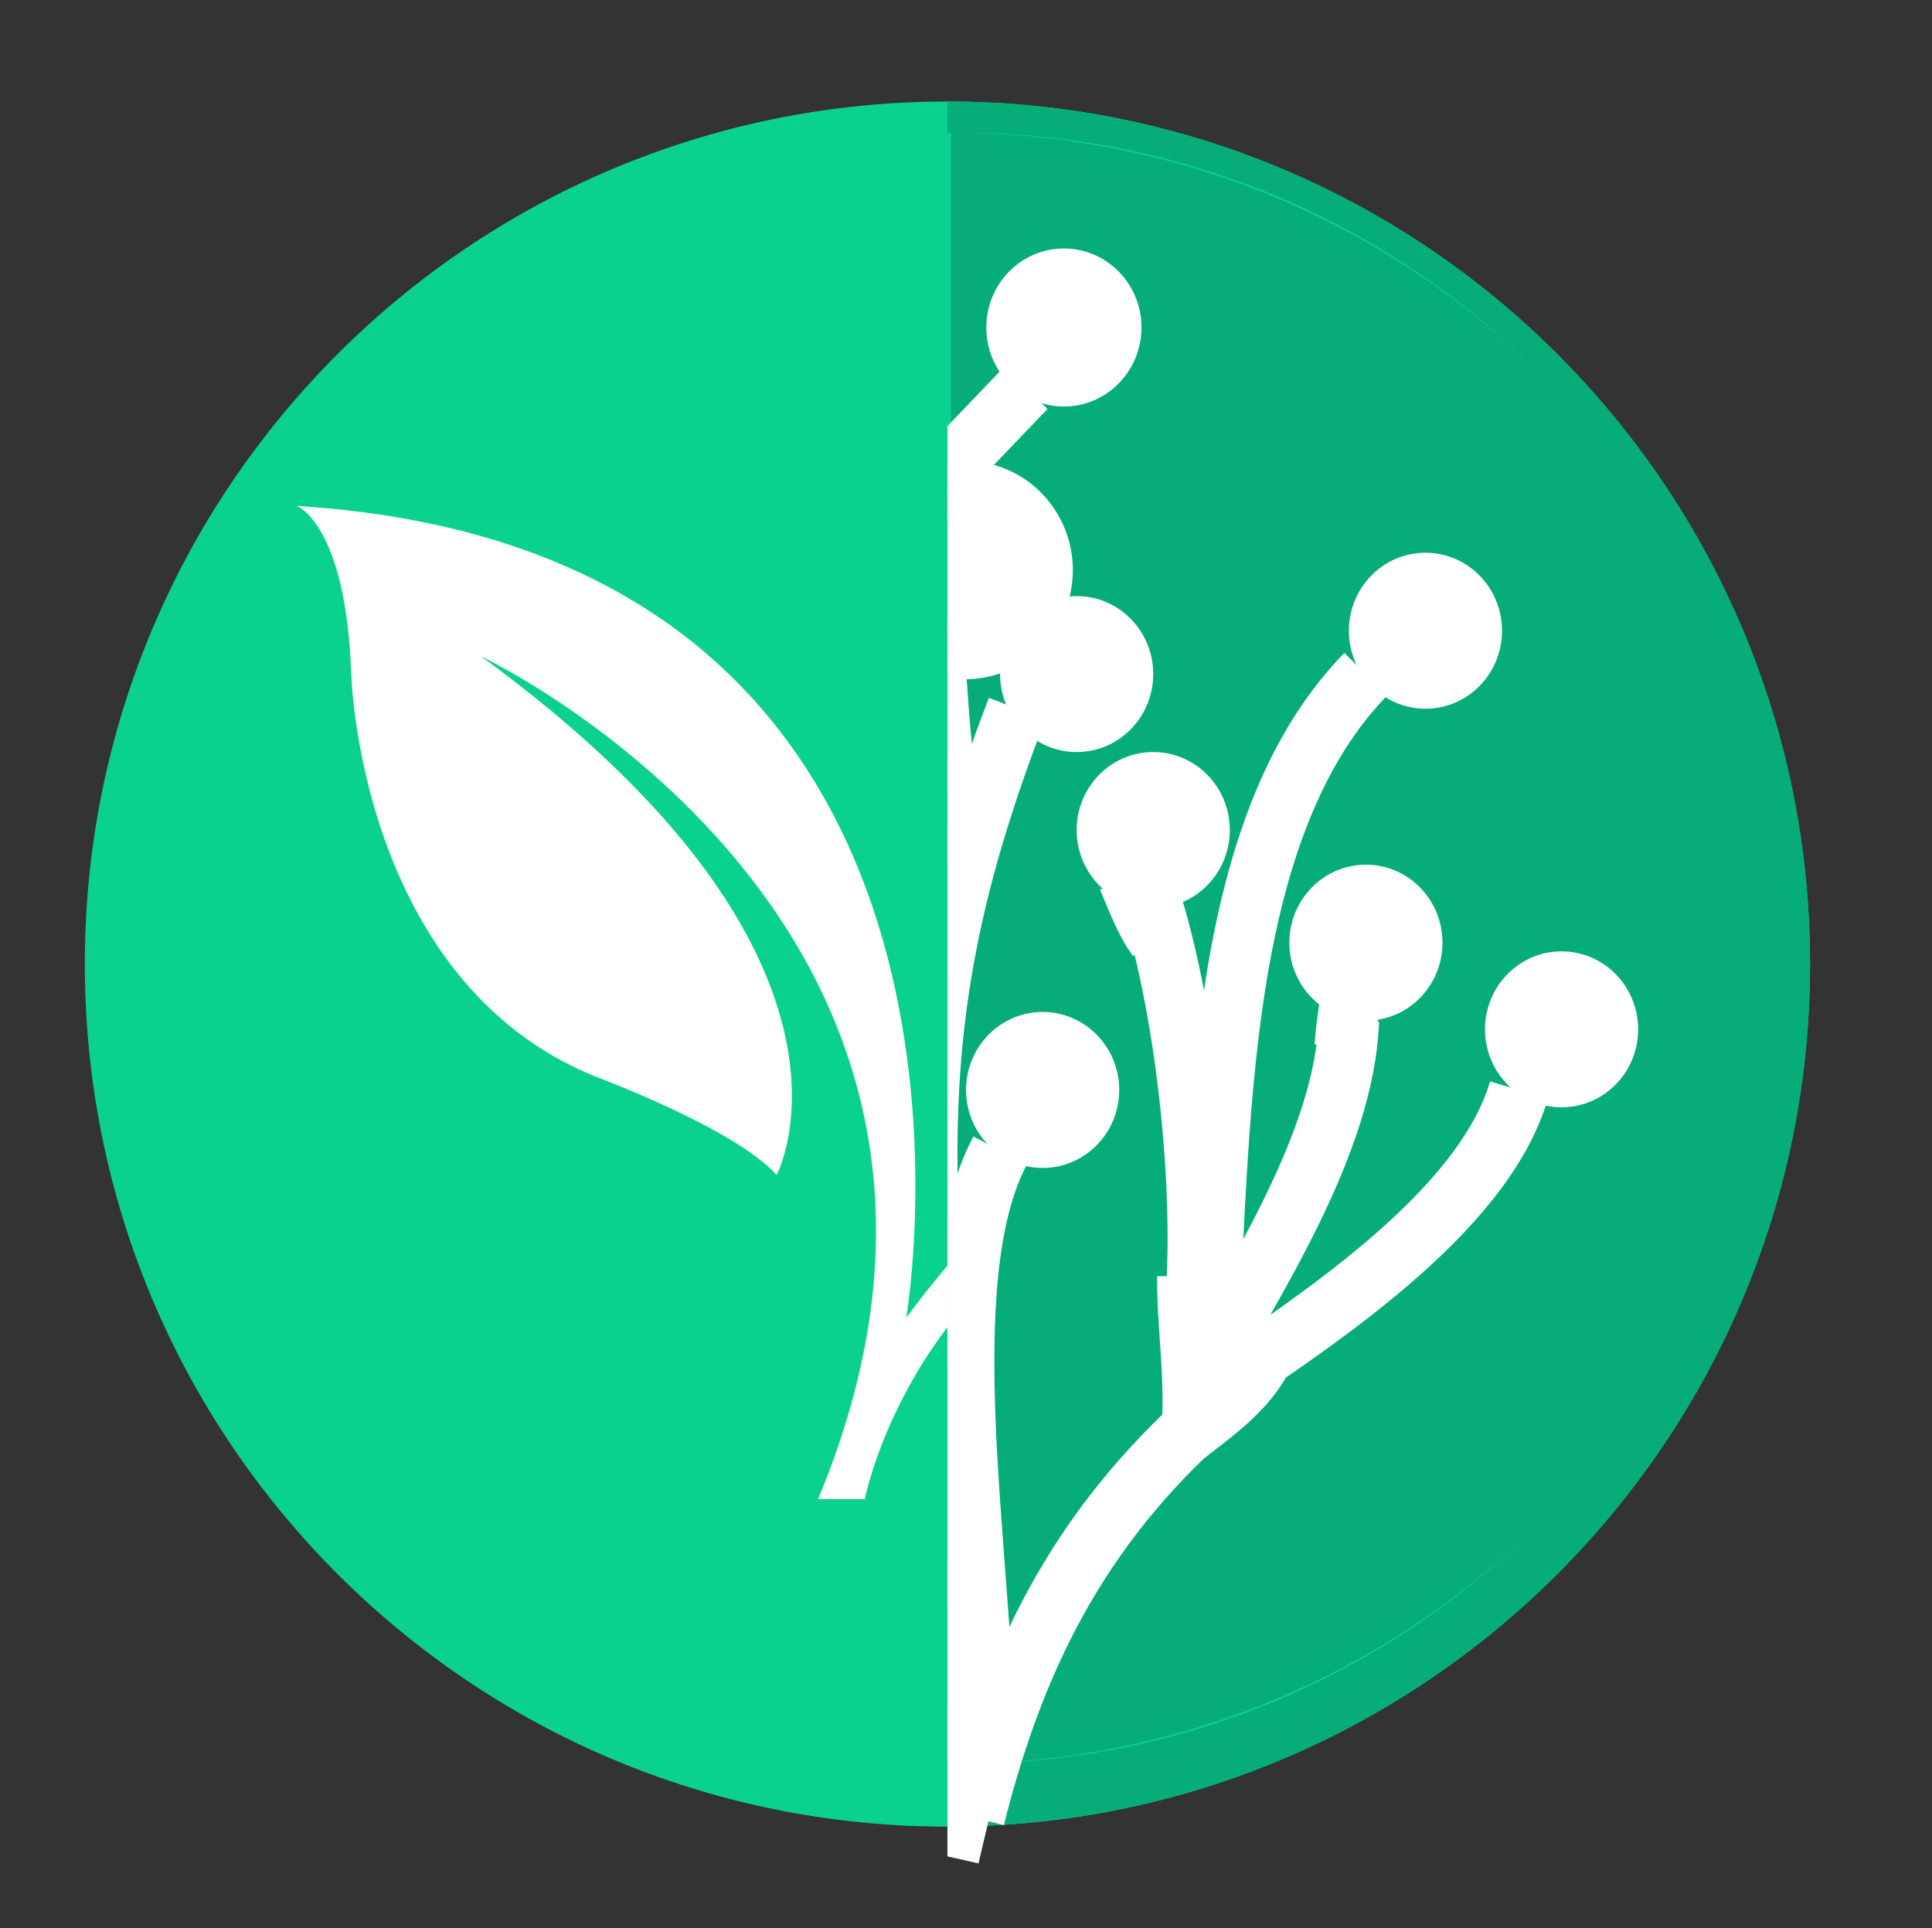 <?xml version="1.0" encoding="utf-8"?>
<!-- Generator: Adobe Illustrator 15.1.0, SVG Export Plug-In . SVG Version: 6.00 Build 0)  -->
<!DOCTYPE svg PUBLIC "-//W3C//DTD SVG 1.1//EN" "http://www.w3.org/Graphics/SVG/1.1/DTD/svg11.dtd">
<svg version="1.1" id="Layer_1" xmlns="http://www.w3.org/2000/svg" xmlns:xlink="http://www.w3.org/1999/xlink" x="0px" y="0px"
	 width="64px" height="63.876px" viewBox="0 0 64 63.876" enable-background="new 0 0 64 63.876" xml:space="preserve">
<rect x="0" y="0" width="64" height="63.876" fill="#333333" stroke="none"/>
<path fill="none" stroke="#FFFFFF" stroke-width="2" stroke-miterlimit="10" d="M74.873,420.945
	c0.797-3.504,2.075-7.68,1.159-11.211"/>
<g>
	<path fill="#0BD18F" d="M59.96,31.938c0-15.781-12.793-28.575-28.575-28.575C15.603,3.363,2.81,16.156,2.81,31.938
		c0,15.782,12.793,28.576,28.575,28.576C47.167,60.513,59.96,47.72,59.96,31.938"/>
	<path fill="#06AD79" d="M59.96,31.938c0-15.781-12.793-28.575-28.575-28.575v57.15C47.167,60.513,59.96,47.72,59.96,31.938"/>
	<path fill="#FFFFFF" d="M27.101,49.663h1.547c0,0,2.834-14.69,21.906-11.598c0,0-10.567-1.716-15.979,5.585
		c0,0,2.148,0.084,3.866,0.686c0,0,6.959,2.665,10.997-0.686c0,0,2.834-2.063,4.294-4.039c0,0,1.805-1.718,3.351-1.46
		c0,0-13.918-12.112-27.062,5.5c0,0,4.381-25.344-20.188-26.891c0,0,1.632,0.601,1.804,5.584c0,0,0.257,10.138,8.076,13.316
		c0,0,4.639,1.719,6.014,3.264c0,0,3.867-7.215-9.793-17.181C15.934,21.742,35.004,30.704,27.101,49.663"/>
</g>
<g>
	<defs>
		<rect id="SVGID_1_" x="31.385" y="1.83" width="35.615" height="60.217"/>
	</defs>
	<clipPath id="SVGID_2_">
		<use xlink:href="#SVGID_1_"  overflow="visible"/>
	</clipPath>
	<g clip-path="url(#SVGID_2_)">
		<path fill="#0BD18F" d="M58.85,31.417c0-14.92-12.095-27.016-27.016-27.016c-14.92,0-27.016,12.096-27.016,27.016
			c0,14.921,12.095,27.016,27.016,27.016C46.755,58.433,58.85,46.338,58.85,31.417"/>
		<path fill="#06AD79" d="M58.989,31.417c0-14.923-12.305-27.02-27.483-27.02v54.04C46.685,58.437,58.989,46.34,58.989,31.417"/>
		<path fill="none" stroke="#FFFFFF" stroke-width="2" stroke-miterlimit="10" d="M32.284,60.219
			c1.416-5.65,3.713-9.973,8.172-13.777"/>
		<path fill="none" stroke="#FFFFFF" stroke-width="2" stroke-miterlimit="10" d="M45.248,22.331
			c-5.336,5.466-4.73,16.317-5.354,23.537"/>
		<path fill="none" stroke="#FFFFFF" stroke-width="2" stroke-miterlimit="10" d="M50.32,36.109
			c-1.207,4.116-6.833,7.739-10.709,10.333"/>
		<path fill="none" stroke="#FFFFFF" stroke-width="2" stroke-miterlimit="10" d="M39.611,45.868
			c1.969-3.529,4.928-8.021,5.073-12.056"/>
		<path fill="none" stroke="#FFFFFF" stroke-width="2" stroke-miterlimit="10" d="M17.63,40.127
			c5.07,0.113,8.702,1.496,10.787,6.299c1.591,3.669,3.152,7.937,3.022,12.071"/>
		<path fill="none" stroke="#FFFFFF" stroke-width="2" stroke-miterlimit="10" d="M16.785,31.229
			c3.676,2.438,10.958,7.813,11.272,12.917"/>
		<path fill="none" stroke="#FFFFFF" stroke-width="2" stroke-miterlimit="10" d="M28.057,28.359c0,5.864-0.503,12.531,1.127,18.083
			"/>
		<path fill="none" stroke="#FFFFFF" stroke-width="2" stroke-miterlimit="10" d="M32.566,57.063c0-5.291-1.733-14.63,0.563-18.944"
			/>
		<path fill="none" stroke="#FFFFFF" stroke-width="2" stroke-miterlimit="10" d="M20.166,26.924c4.051,3.8,6.795,8.077,6.2,13.49"
			/>
		<path fill="none" stroke="#FFFFFF" stroke-width="2" stroke-miterlimit="10" d="M20.448,14.868
			c2.437,5.366,3.747,10.671,3.664,16.361"/>
		<path fill="none" stroke="#FFFFFF" stroke-width="2" stroke-miterlimit="10" d="M26.93,13.146c-1.532,4.438-2.258,8-2.255,12.63"
			/>
		<path fill="none" stroke="#FFFFFF" stroke-width="2" stroke-miterlimit="10" d="M33.975,12.859
			c-2.852,3.002-6.01,6.045-7.89,9.814c-1.361,2.727-0.644,6.186-1.692,8.556"/>
		<path fill="none" stroke="#FFFFFF" stroke-width="2" stroke-miterlimit="10" d="M33.693,23.479
			c-2.563,6.651-3.351,11.584-2.818,18.657"/>
		<path fill="none" stroke="#FFFFFF" stroke-width="2" stroke-miterlimit="10" d="M30.875,20.896
			c0.21,1.861,0.213,3.707,0.564,5.453"/>
		<path fill="none" stroke="#FFFFFF" stroke-width="2" stroke-miterlimit="10" d="M38.202,30.081
			c1.084,3.594,1.686,9.125,1.409,12.917"/>
		<path fill="#FFFFFF" d="M17.912,40.127c0-1.427-1.135-2.584-2.536-2.584s-2.536,1.157-2.536,2.584
			c0,1.426,1.135,2.583,2.536,2.583S17.912,41.554,17.912,40.127"/>
		<path fill="#FFFFFF" d="M16.503,30.081c0-1.427-1.135-2.583-2.536-2.583c-1.401,0-2.537,1.157-2.537,2.583
			c0,1.427,1.136,2.583,2.537,2.583C15.368,32.665,16.503,31.508,16.503,30.081"/>
		<path fill="#FFFFFF" d="M20.448,24.627c0,1.427-1.135,2.583-2.536,2.583c-1.401,0-2.536-1.157-2.536-2.583
			c0-1.427,1.135-2.583,2.536-2.583C19.313,22.044,20.448,23.2,20.448,24.627"/>
		<path fill="#FFFFFF" d="M22.42,13.146c0,1.268-1.009,2.296-2.254,2.296c-1.245,0-2.254-1.028-2.254-2.296s1.01-2.296,2.254-2.296
			C21.412,10.849,22.42,11.877,22.42,13.146"/>
		<path fill="#FFFFFF" d="M29.185,10.849c0,1.269-1.01,2.296-2.254,2.296c-1.245,0-2.255-1.028-2.255-2.296
			c0-1.268,1.01-2.296,2.255-2.296C28.175,8.553,29.185,9.582,29.185,10.849"/>
		<path fill="#FFFFFF" d="M37.813,10.849c0,1.445-1.151,2.618-2.57,2.618c-1.419,0-2.57-1.173-2.57-2.618
			c0-1.445,1.15-2.617,2.57-2.617C36.662,8.232,37.813,9.404,37.813,10.849"/>
		<path fill="#FFFFFF" d="M30.17,25.775c0-1.189-0.946-2.152-2.113-2.152c-1.168,0-2.114,0.963-2.114,2.152s0.946,2.153,2.114,2.153
			C29.225,27.929,30.17,26.964,30.17,25.775"/>
		<path fill="#FFFFFF" d="M34.539,18.886c0,1.446-1.15,2.616-2.568,2.616s-2.568-1.17-2.568-2.616c0-1.444,1.15-2.615,2.568-2.615
			S34.539,17.442,34.539,18.886"/>
		<ellipse fill="none" stroke="#FFFFFF" stroke-width="2" stroke-miterlimit="10" cx="31.971" cy="18.886" rx="2.568" ry="2.616"/>
		<path fill="#FFFFFF" d="M37.075,36.109c0-1.427-1.135-2.584-2.536-2.584c-1.401,0-2.537,1.157-2.537,2.584
			s1.136,2.583,2.537,2.583C35.94,38.692,37.075,37.536,37.075,36.109"/>
		<path fill="#FFFFFF" d="M40.739,27.498c0-1.427-1.136-2.584-2.537-2.584s-2.536,1.157-2.536,2.584s1.135,2.584,2.536,2.584
			S40.739,28.925,40.739,27.498"/>
		<path fill="#FFFFFF" d="M38.202,22.331c0-1.427-1.135-2.583-2.536-2.583c-1.401,0-2.537,1.157-2.537,2.583
			c0,1.427,1.135,2.583,2.537,2.583C37.067,24.914,38.202,23.758,38.202,22.331"/>
		<path fill="#FFFFFF" d="M49.756,20.896c0-1.427-1.134-2.584-2.535-2.584c-1.402,0-2.537,1.157-2.537,2.584
			c0,1.427,1.135,2.583,2.537,2.583C48.622,23.479,49.756,22.323,49.756,20.896"/>
		<path fill="#FFFFFF" d="M47.784,31.229c0-1.427-1.135-2.583-2.536-2.583s-2.536,1.156-2.536,2.583
			c0,1.427,1.135,2.584,2.536,2.584S47.784,32.656,47.784,31.229"/>
		<path fill="#FFFFFF" d="M54.266,34.1c0-1.427-1.136-2.583-2.537-2.583c-1.4,0-2.536,1.157-2.536,2.583s1.136,2.583,2.536,2.583
			C53.13,36.683,54.266,35.526,54.266,34.1"/>
		<path fill="none" stroke="#FFFFFF" stroke-width="2" stroke-miterlimit="10" d="M18.898,25.632
			c-0.238-0.251,1.306,1.378,1.537,1.64c0.121,0.095,0.341,0.431,0.295,0.37"/>
		<path fill="none" stroke="#FFFFFF" stroke-width="2" stroke-miterlimit="10" d="M17.208,31.66
			c-0.657-0.38-2.423-1.234-2.818-1.722"/>
		<path fill="none" stroke="#FFFFFF" stroke-width="2" stroke-miterlimit="10" d="M28.762,45.438c0.396,1.239,0.69,2.26,0.845,3.444
			"/>
		<path fill="none" stroke="#FFFFFF" stroke-width="2" stroke-miterlimit="10" d="M30.593,40.988c0.454,1.489,0.71,2.712,1.55,3.875
			"/>
		<path fill="none" stroke="#FFFFFF" stroke-width="2" stroke-miterlimit="10" d="M39.47,47.59c0.145-2.084-0.141-3.422-0.141-5.311
			"/>
		<path fill="none" stroke="#FFFFFF" stroke-width="2" stroke-miterlimit="10" d="M39.188,47.59c0.956-0.752,1.937-1.424,2.536-2.44
			"/>
		<path fill="none" stroke="#FFFFFF" stroke-width="2" stroke-miterlimit="10" d="M37.357,29.077
			c0.324,0.753,0.566,1.435,0.986,2.009"/>
		<path fill="none" stroke="#FFFFFF" stroke-width="2" stroke-miterlimit="10" d="M44.825,32.664
			c-0.135,0.665-0.229,1.334-0.282,2.01"/>
		<path fill="none" stroke="#FFFFFF" stroke-width="2" stroke-miterlimit="10" d="M32.002,28.502
			c-0.365-1.09-0.886-2.268-0.845-3.445"/>
		<path fill="none" stroke="#FFFFFF" stroke-width="2" stroke-miterlimit="10" d="M27.916,26.636
			c0.001,0.948-0.012,1.619,0.141,2.44"/>
		<path fill="none" stroke="#FFFFFF" stroke-width="2" stroke-miterlimit="10" d="M24.535,29.077
			c0.003-1.163,0.154-2.704-0.142-3.875"/>
		<path fill="none" stroke="#FFFFFF" stroke-width="2" stroke-miterlimit="10" d="M27.07,12.141
			c-0.042,0.658-0.174,1.361-0.282,2.009"/>
		<path fill="none" stroke="#FFFFFF" stroke-width="2" stroke-miterlimit="10" d="M31.439,61.511
			c0.387-1.704,1.009-3.736,0.563-5.453"/>
	</g>
</g>
</svg>

